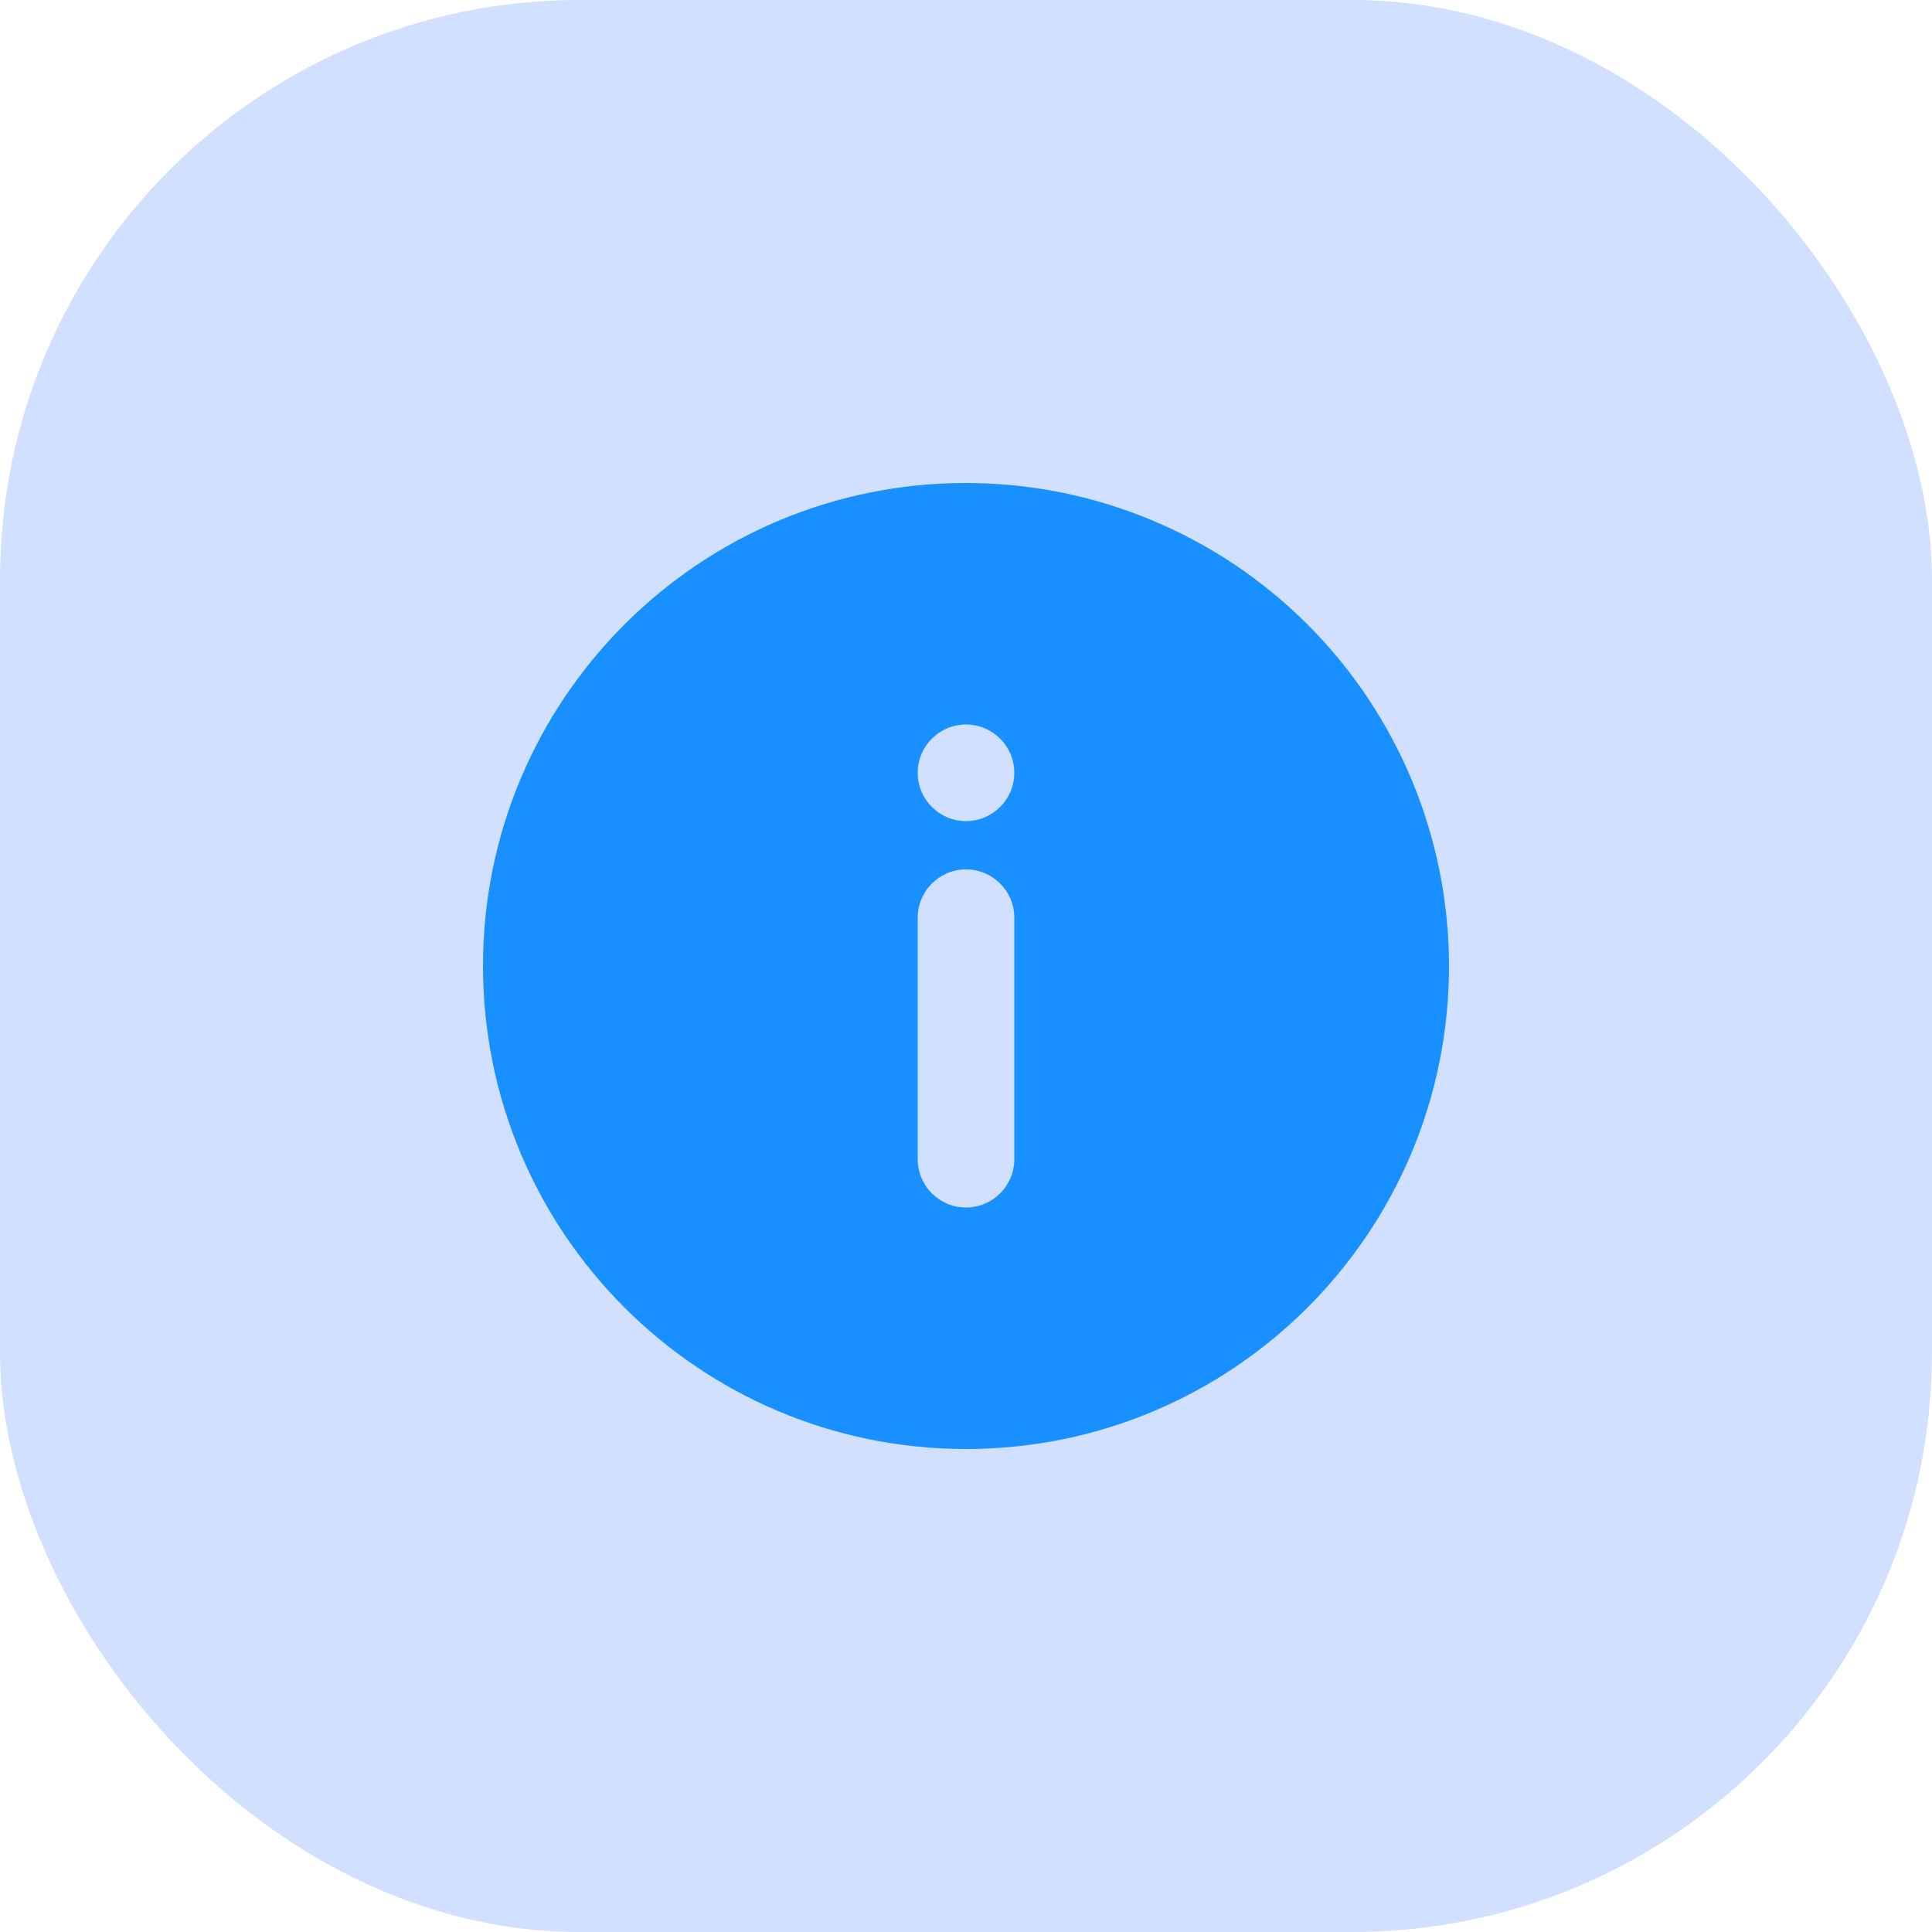 <svg width="40" height="40" viewBox="0 0 40 40" fill="none" xmlns="http://www.w3.org/2000/svg">
<rect width="40" height="40" rx="12" fill="#D1E0FF"/>
<path fill-rule="evenodd" clip-rule="evenodd" d="M20 10C14.477 10 10 14.477 10 20C10 25.523 14.477 30 20 30C25.523 30 30 25.523 30 20C30 17.348 28.946 14.804 27.071 12.929C25.196 11.054 22.652 10 20 10ZM21 24C21 24.552 20.552 25 20 25C19.448 25 19 24.552 19 24V19C19 18.448 19.448 18 20 18C20.552 18 21 18.448 21 19V24ZM19 16C19 16.552 19.448 17 20 17C20.552 17 21 16.552 21 16C21 15.448 20.552 15 20 15C19.448 15 19 15.448 19 16Z" fill="#1890FF"/>
</svg>
